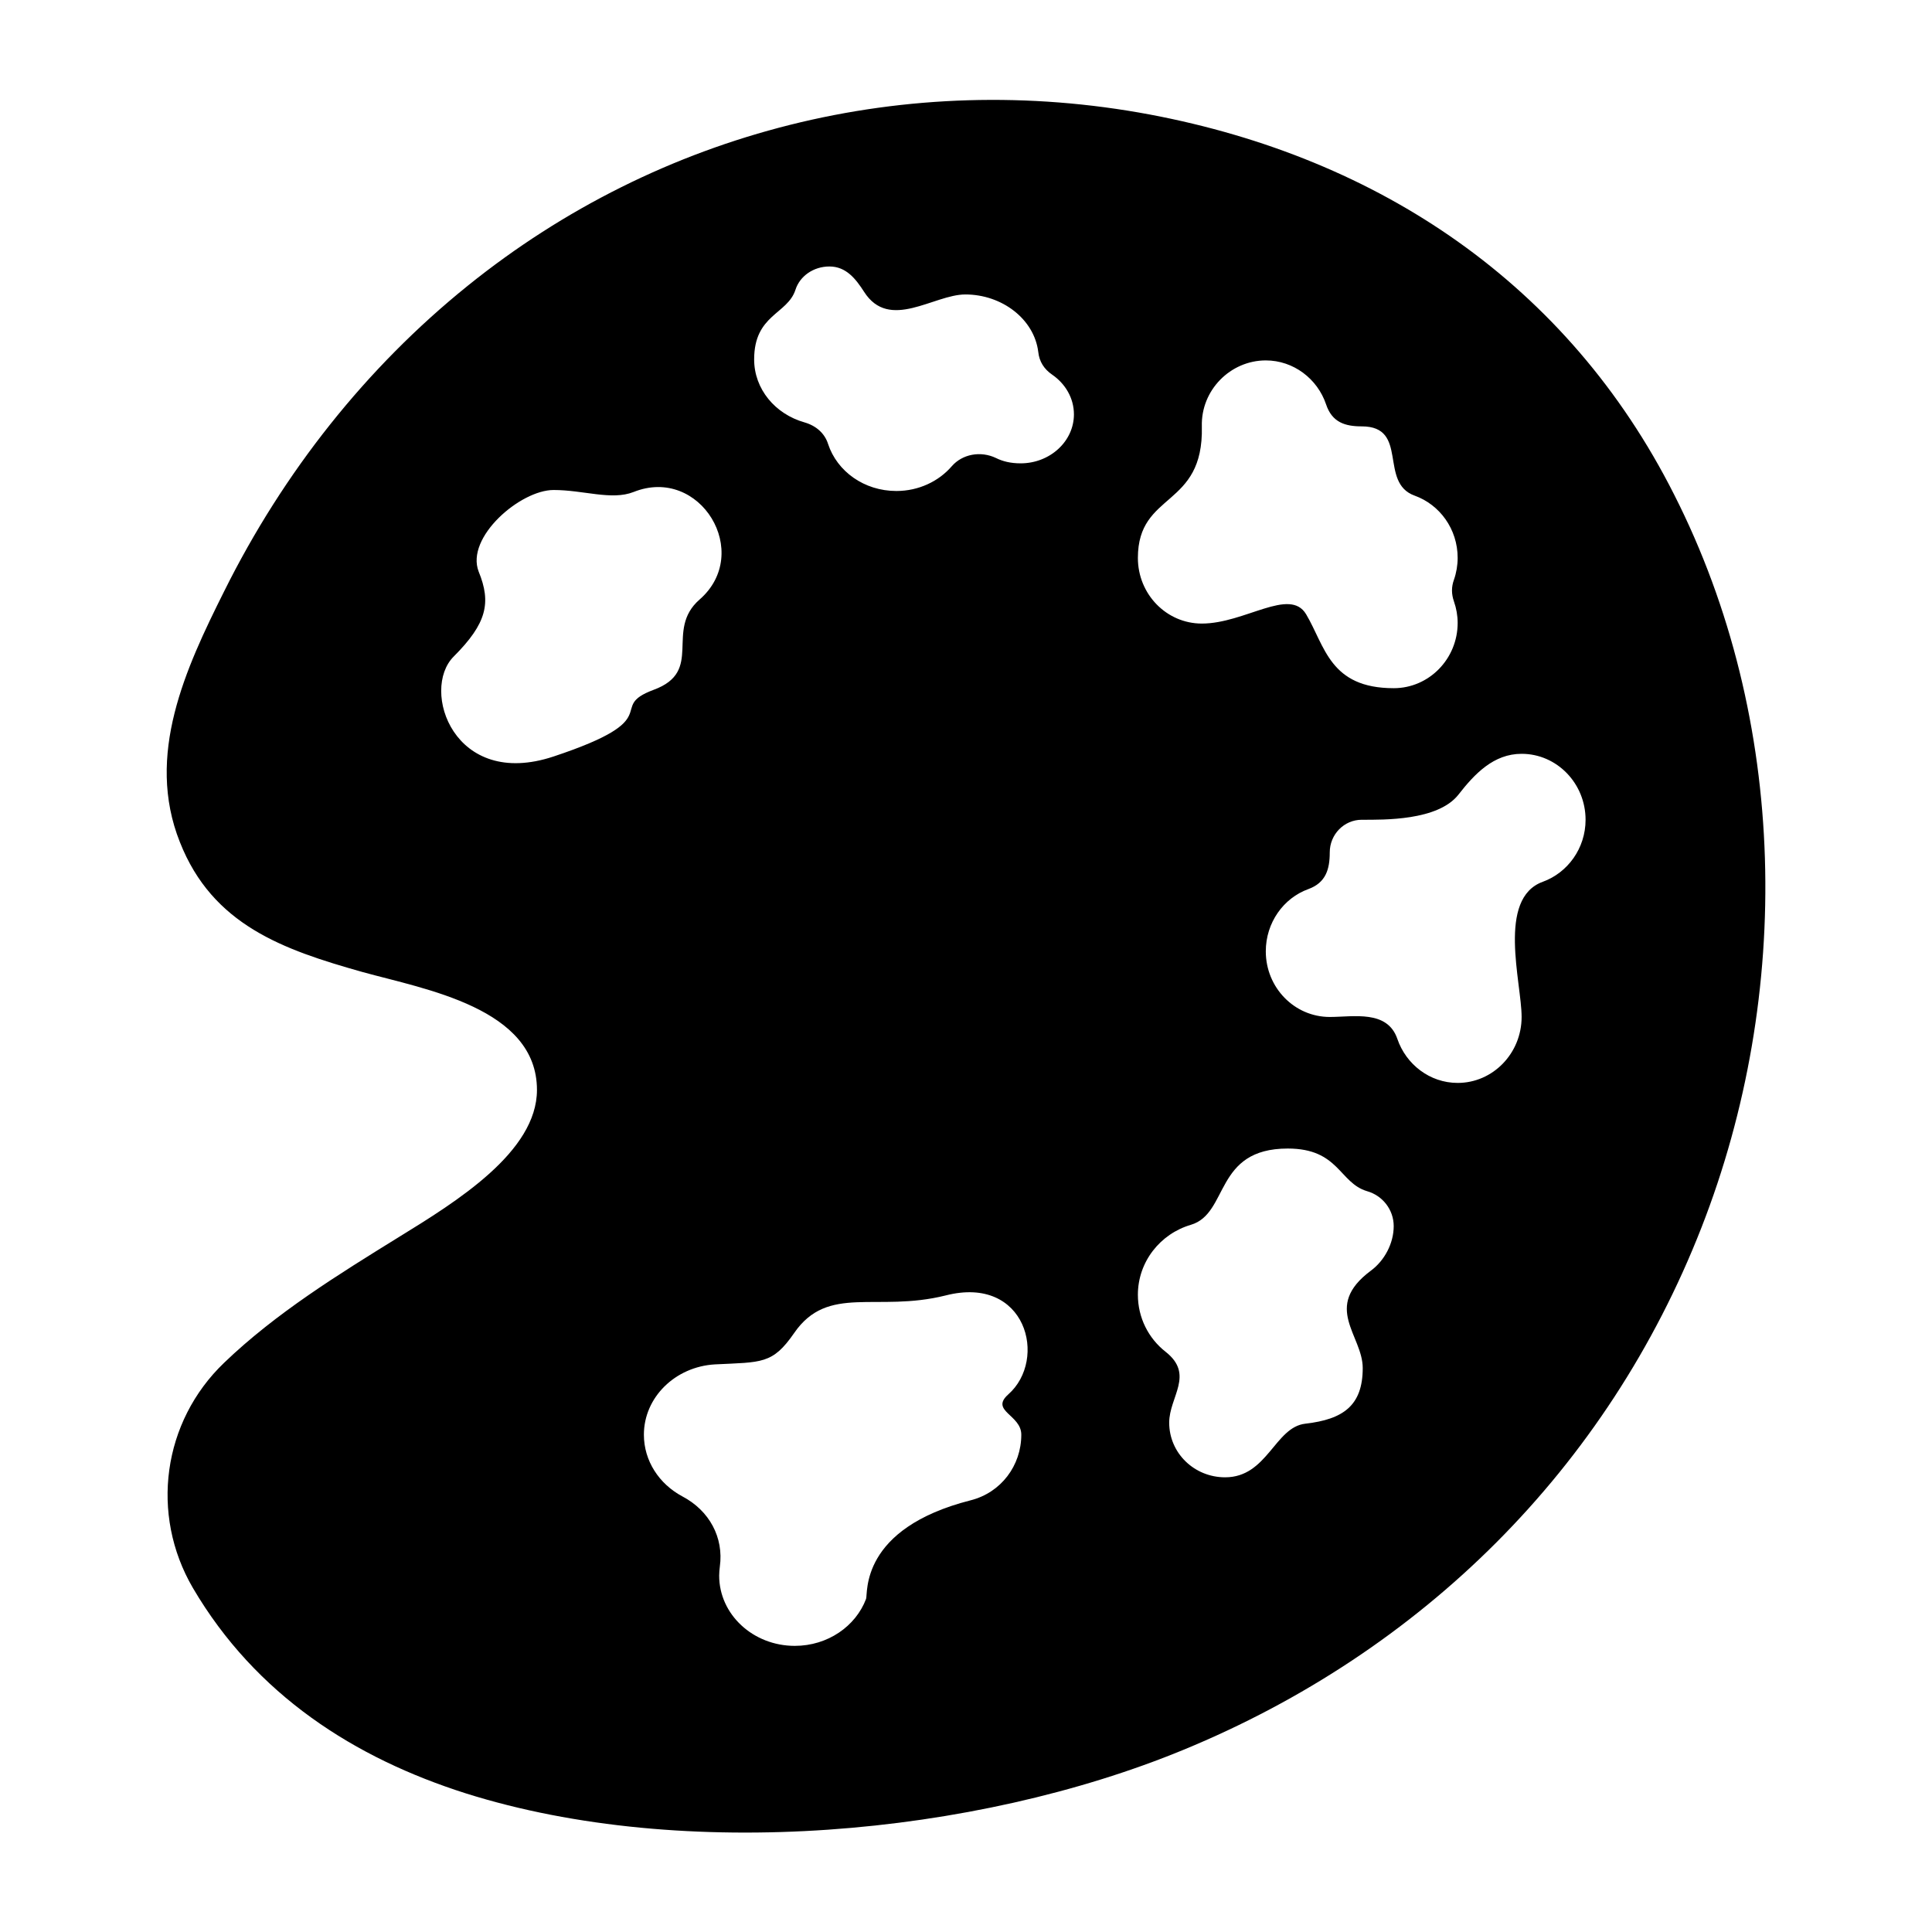 <?xml version="1.0" encoding="UTF-8"?>
<!DOCTYPE svg PUBLIC "-//W3C//DTD SVG 1.1//EN" "http://www.w3.org/Graphics/SVG/1.1/DTD/svg11.dtd">
<svg xmlns="http://www.w3.org/2000/svg" xml:space="preserve" width="580px" height="580px" shape-rendering="geometricPrecision" text-rendering="geometricPrecision" image-rendering="optimizeQuality" fill-rule="nonzero" clip-rule="nonzero" viewBox="0 0 5800 5800" xmlns:xlink="http://www.w3.org/1999/xlink">
	<title>painters_palette2 icon</title>
	<desc>painters_palette2 icon from the IconExperience.com I-Collection. Copyright by INCORS GmbH (www.incors.com).</desc>
		<path id="curve28"  d="M1088 2918c-238,-67 -450,-141 -548,-390 -104,-261 17,-521 133,-753 178,-358 427,-672 731,-917 578,-466 1319,-651 2049,-514 688,130 1254,509 1573,1141 343,676 356,1499 82,2200 -283,724 -839,1273 -1555,1568 -628,259 -1500,337 -2154,131 -334,-106 -631,-295 -820,-617 -129,-221 -91,-499 94,-676 155,-149 343,-265 524,-377 174,-107 415,-256 415,-442 0,-246 -336,-302 -524,-354zm574 -647c349,-116 155,-146 300,-200 153,-56 32,-178 138,-271 161,-140 2,-403 -198,-323 -66,26 -150,-6 -240,-6 -100,0 -265,142 -225,245 38,93 25,155 -75,255 -100,100 0,400 300,300zm1177 1618c-208,52 -353,-35 -455,113 -65,94 -97,87 -238,94 -119,7 -213,99 -213,211 0,79 46,148 115,185 82,43 125,124 113,211 -1,9 -2,18 -2,27 0,117 102,211 227,211 99,0 183,-59 214,-141 6,-16 -20,-211 314,-296 91,-23 152,-104 152,-197 0,-60 -95,-71 -39,-121 119,-105 54,-359 -188,-297zm1345 -1823c106,0 192,-88 192,-196 0,-22 -4,-44 -11,-64 -8,-23 -8,-44 0,-66 7,-20 11,-43 11,-65 0,-87 -54,-160 -129,-187 -109,-39 -16,-208 -159,-208 -50,0 -89,-12 -107,-66 -26,-77 -98,-132 -181,-132 -106,0 -195,89 -192,198 6,247 -192,194 -192,395 0,109 86,197 192,197 129,0 264,-110 313,-28 57,96 71,222 263,222zm194 320c-62,78 -223,75 -290,75 -53,0 -96,44 -96,98 0,51 -12,91 -64,110 -75,27 -128,101 -128,187 0,109 86,197 192,197 71,0 173,-22 203,66 26,76 97,132 181,132 106,0 192,-89 192,-198 0,-103 -75,-356 64,-406 74,-27 128,-100 128,-186 0,-109 -86,-198 -192,-198 -84,0 -141,60 -190,123zm-287 1721c0,-98 -122,-183 24,-292 41,-30 69,-82 69,-134 0,-50 -34,-92 -80,-105 -84,-25 -84,-128 -238,-128 -222,0 -176,195 -291,229 -92,27 -159,111 -159,210 0,69 32,131 83,171 88,69 11,135 11,213 0,91 75,164 168,164 127,0 149,-151 241,-161 113,-13 172,-54 172,-167zm-1193 -3223c-95,0 -228,111 -304,-8 -25,-39 -54,-76 -104,-76 -48,0 -89,29 -102,70 -24,74 -124,74 -124,209 0,89 63,164 151,189 35,10 61,33 71,65 27,82 108,141 205,141 67,0 127,-29 166,-74 32,-37 87,-47 133,-25 20,10 44,16 74,16 88,0 160,-66 160,-147 0,-49 -26,-92 -65,-119 -25,-17 -39,-40 -42,-68 -12,-99 -109,-173 -219,-173z"/>
</svg>